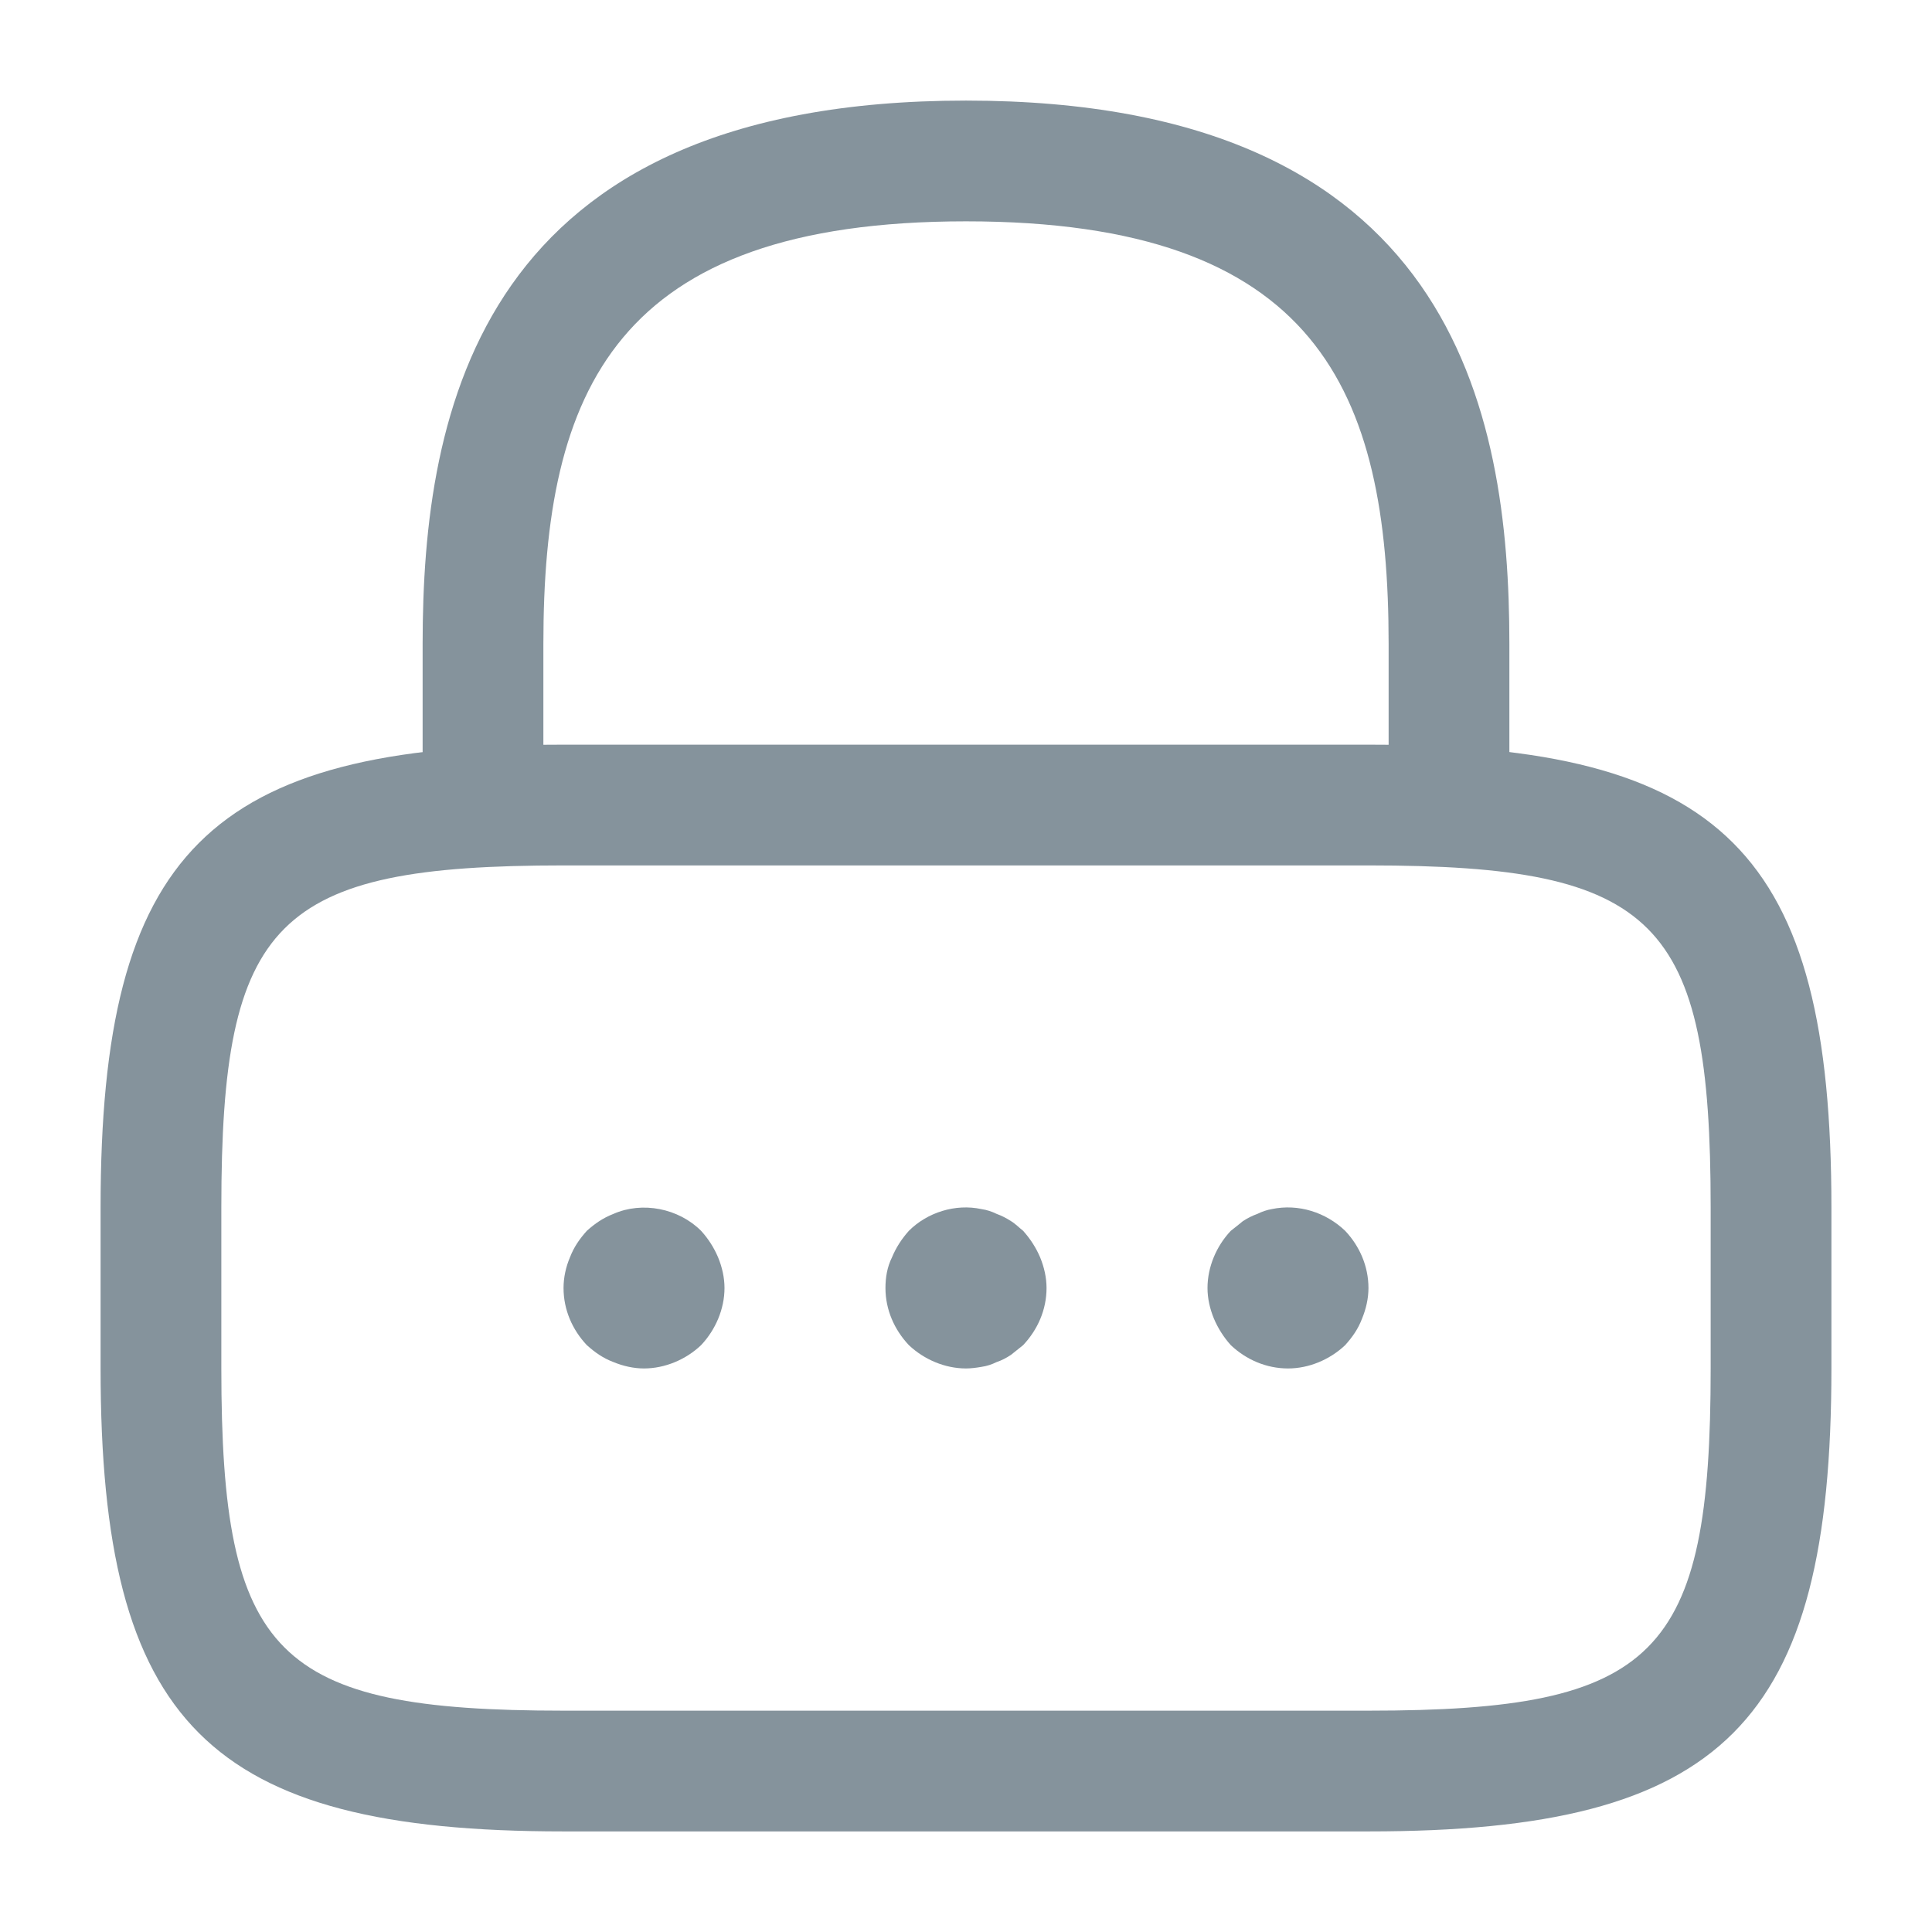 <svg width="16" height="16" viewBox="0 0 16 16" fill="none" xmlns="http://www.w3.org/2000/svg">
<g opacity="0.5">
<path d="M12 7.167C11.727 7.167 11.5 6.94 11.5 6.667V5.333C11.5 3.233 10.907 1.833 8 1.833C5.093 1.833 4.5 3.233 4.5 5.333V6.667C4.5 6.94 4.273 7.167 4 7.167C3.727 7.167 3.5 6.94 3.5 6.667V5.333C3.5 3.4 3.967 0.833 8 0.833C12.033 0.833 12.5 3.4 12.5 5.333V6.667C12.5 6.94 12.273 7.167 12 7.167Z" fill="#0C273A"/>
<path d="M11.334 15.167H4.667C1.727 15.167 0.833 14.273 0.833 11.333V10C0.833 7.06 1.727 6.167 4.667 6.167H11.334C14.274 6.167 15.167 7.06 15.167 10V11.333C15.167 14.273 14.274 15.167 11.334 15.167ZM4.667 7.167C2.28 7.167 1.833 7.62 1.833 10V11.333C1.833 13.713 2.28 14.167 4.667 14.167H11.334C13.72 14.167 14.167 13.713 14.167 11.333V10C14.167 7.62 13.72 7.167 11.334 7.167H4.667Z" fill="#0C273A"/>
<path d="M5.333 11.333C5.247 11.333 5.16 11.313 5.08 11.28C4.993 11.247 4.927 11.2 4.86 11.14C4.74 11.013 4.667 10.847 4.667 10.667C4.667 10.58 4.686 10.493 4.72 10.413C4.753 10.327 4.8 10.26 4.86 10.193C4.927 10.133 4.993 10.087 5.08 10.053C5.32 9.947 5.62 10.007 5.806 10.193C5.867 10.26 5.913 10.333 5.947 10.413C5.98 10.493 6 10.58 6 10.667C6 10.84 5.926 11.013 5.806 11.14C5.68 11.26 5.506 11.333 5.333 11.333Z" fill="#0C273A"/>
<path d="M8 11.333C7.827 11.333 7.654 11.26 7.527 11.14C7.407 11.013 7.333 10.847 7.333 10.667C7.333 10.58 7.347 10.493 7.387 10.413C7.42 10.333 7.467 10.26 7.527 10.193C7.68 10.04 7.913 9.967 8.127 10.013C8.174 10.02 8.213 10.033 8.254 10.053C8.293 10.067 8.333 10.087 8.373 10.113C8.407 10.133 8.44 10.167 8.473 10.193C8.533 10.26 8.58 10.333 8.614 10.413C8.647 10.493 8.667 10.58 8.667 10.667C8.667 10.847 8.593 11.013 8.473 11.14C8.44 11.167 8.407 11.193 8.373 11.22C8.333 11.247 8.293 11.267 8.254 11.28C8.213 11.3 8.174 11.313 8.127 11.32C8.087 11.327 8.04 11.333 8 11.333Z" fill="#0C273A"/>
<path d="M10.667 11.333C10.487 11.333 10.32 11.26 10.193 11.14C10.133 11.073 10.087 11 10.053 10.92C10.02 10.84 10 10.753 10 10.667C10 10.493 10.073 10.32 10.193 10.193C10.227 10.167 10.26 10.14 10.293 10.113C10.333 10.087 10.373 10.067 10.413 10.053C10.453 10.033 10.493 10.02 10.533 10.013C10.753 9.967 10.98 10.04 11.14 10.193C11.26 10.32 11.333 10.487 11.333 10.667C11.333 10.753 11.313 10.84 11.28 10.92C11.247 11.007 11.2 11.073 11.14 11.14C11.013 11.26 10.84 11.333 10.667 11.333Z" fill="#0C273A"/>
</g>
</svg>
